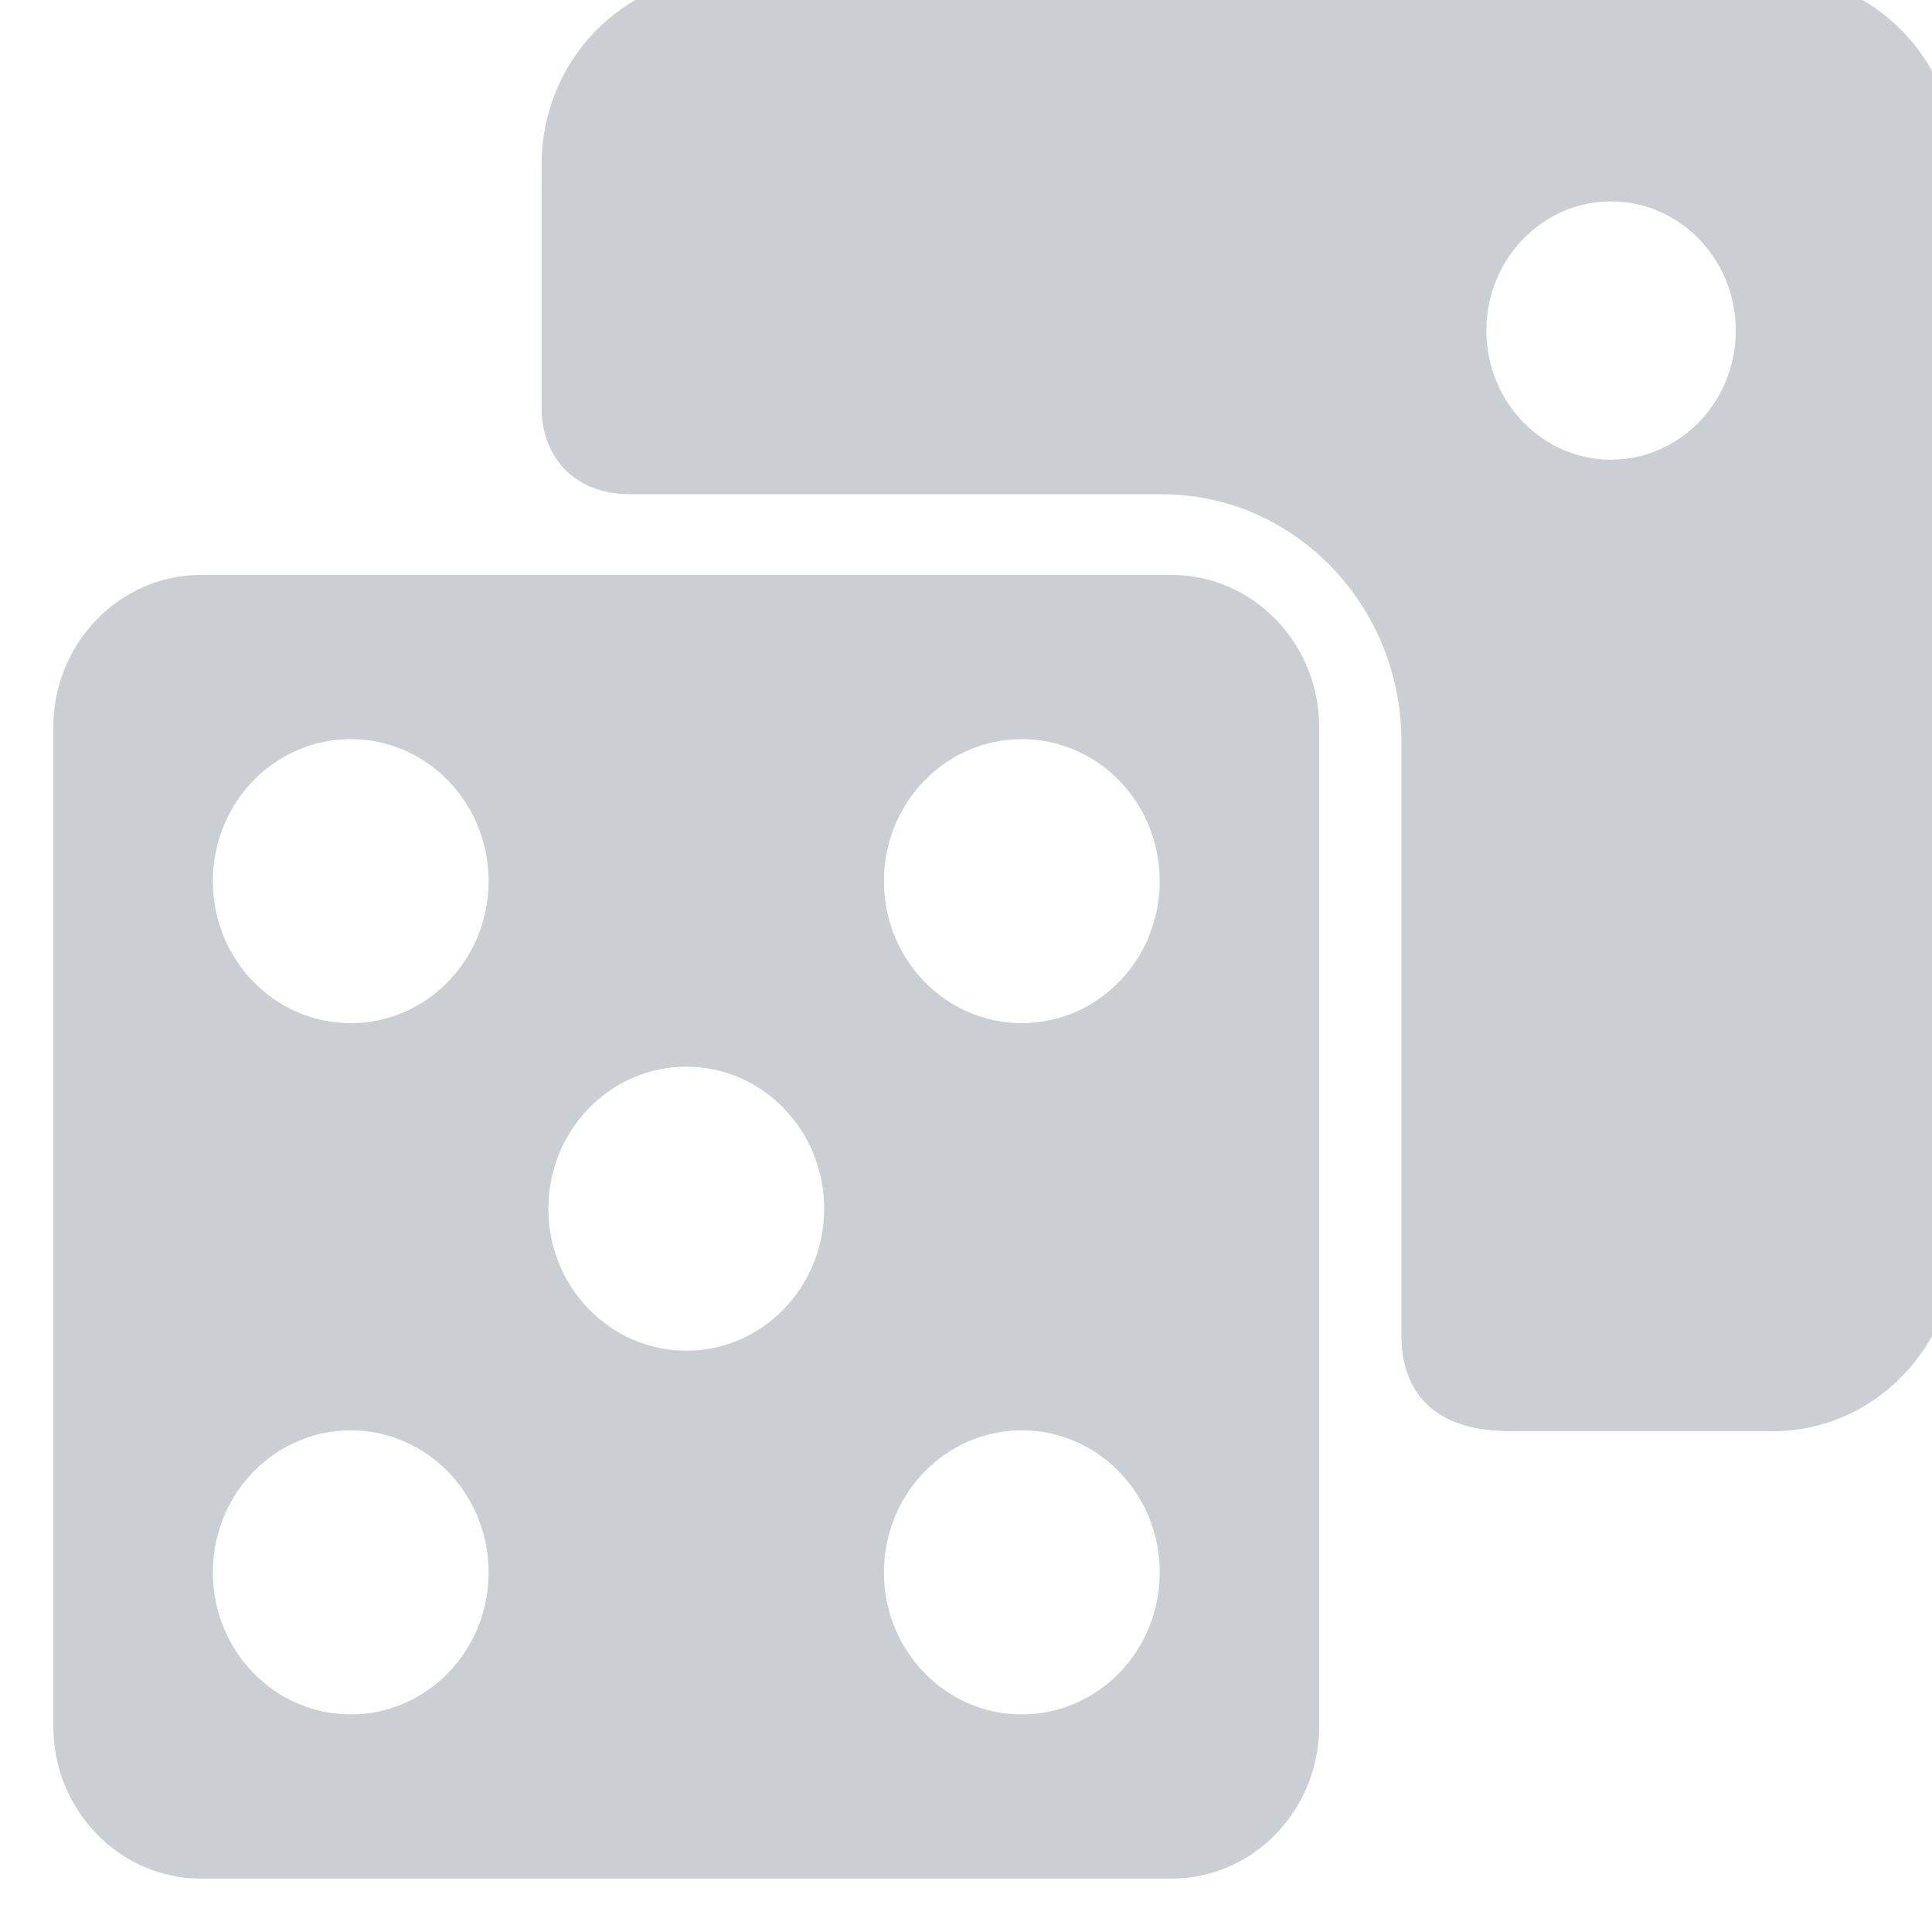 <svg xmlns="http://www.w3.org/2000/svg" width="40" height="40" fill="none" style=""><rect id="backgroundrect" width="100%" height="100%" x="0" y="0" fill="none" stroke="none"/>




<defs>
<linearGradient id="paint0_linear" x1="-0.211" y1="0.5" x2="1.211" y2="0.5">
<stop stop-color="#F27A54"/>
<stop offset="1" stop-color="#A154F2"/>
</linearGradient>
<linearGradient id="paint1_linear" x1="-0.211" y1="0.5" x2="1.211" y2="0.5">
<stop stop-color="#F27A54"/>
<stop offset="1" stop-color="#A154F2"/>
</linearGradient>
</defs>
<g class="currentLayer" style=""><title>Layer 1</title><path d="M24.259,11.903 H4.158 C2.479,11.903 1.105,13.318 1.105,15.048 V35.75 C1.105,37.48 2.479,38.895 4.158,38.895 H24.259 C25.938,38.895 27.312,37.48 27.312,35.75 V15.048 C27.312,13.318 25.938,11.903 24.259,11.903 zM7.261,35.495 C5.684,35.495 4.407,34.178 4.407,32.555 C4.407,30.931 5.684,29.614 7.261,29.614 C8.838,29.614 10.116,30.931 10.116,32.555 C10.116,34.178 8.838,35.495 7.261,35.495 zM7.261,21.183 C5.685,21.183 4.407,19.867 4.407,18.243 C4.407,16.619 5.685,15.303 7.261,15.303 C8.838,15.303 10.116,16.619 10.116,18.243 C10.116,19.867 8.838,21.183 7.261,21.183 zM14.209,27.965 C12.632,27.965 11.354,26.649 11.354,25.025 C11.354,23.401 12.632,22.085 14.209,22.085 C15.785,22.085 17.063,23.401 17.063,25.025 C17.063,26.649 15.785,27.965 14.209,27.965 zM21.156,35.495 C19.579,35.495 18.301,34.178 18.301,32.555 C18.301,30.931 19.579,29.614 21.156,29.614 C22.733,29.614 24.011,30.931 24.011,32.555 C24.011,34.178 22.733,35.495 21.156,35.495 zM21.156,21.183 C19.579,21.183 18.301,19.867 18.301,18.243 C18.301,16.619 19.579,15.303 21.156,15.303 C22.733,15.303 24.011,16.619 24.011,18.243 C24.011,19.867 22.733,21.183 21.156,21.183 z" fill="#cbcfd4" id="svg_2" class="" fill-opacity="1"/><path d="M36.704 0L15.009 0C13.197 0 11.714 1.527 11.714 3.394V8.469C11.714 8.469 11.656 9.734 13.068 9.734C15.696 9.734 24.063 9.734 24.063 9.734C27.069 9.734 29.515 12.254 29.515 15.35V27.662C29.515 29.133 30.8 29.133 31.471 29.133C34.062 29.133 36.704 29.133 36.704 29.133C38.517 29.133 40 27.606 40 25.739V3.394C40 1.527 38.517 -8.3819e-09 36.704 0ZM33.355 10.017C31.654 10.017 30.274 8.596 30.274 6.843C30.274 5.091 31.654 3.67 33.355 3.67C35.057 3.67 36.437 5.091 36.437 6.843C36.437 8.596 35.057 10.017 33.355 10.017Z" fill="#930000" id="svg_3"/><path d="M36.704 0L15.009 0C13.197 0 11.714 1.527 11.714 3.394V8.469C11.714 8.469 11.656 9.734 13.068 9.734C15.696 9.734 24.063 9.734 24.063 9.734C27.069 9.734 29.515 12.254 29.515 15.35V27.662C29.515 29.133 30.8 29.133 31.471 29.133C34.062 29.133 36.704 29.133 36.704 29.133C38.517 29.133 40 27.606 40 25.739V3.394C40 1.527 38.517 -8.3819e-09 36.704 0ZM33.355 10.017C31.654 10.017 30.274 8.596 30.274 6.843C30.274 5.091 31.654 3.67 33.355 3.67C35.057 3.67 36.437 5.091 36.437 6.843C36.437 8.596 35.057 10.017 33.355 10.017Z" fill="#cbcfd4" id="svg_4" class="" stroke-opacity="1" stroke="#cbcfd4" fill-opacity="1"/></g></svg>